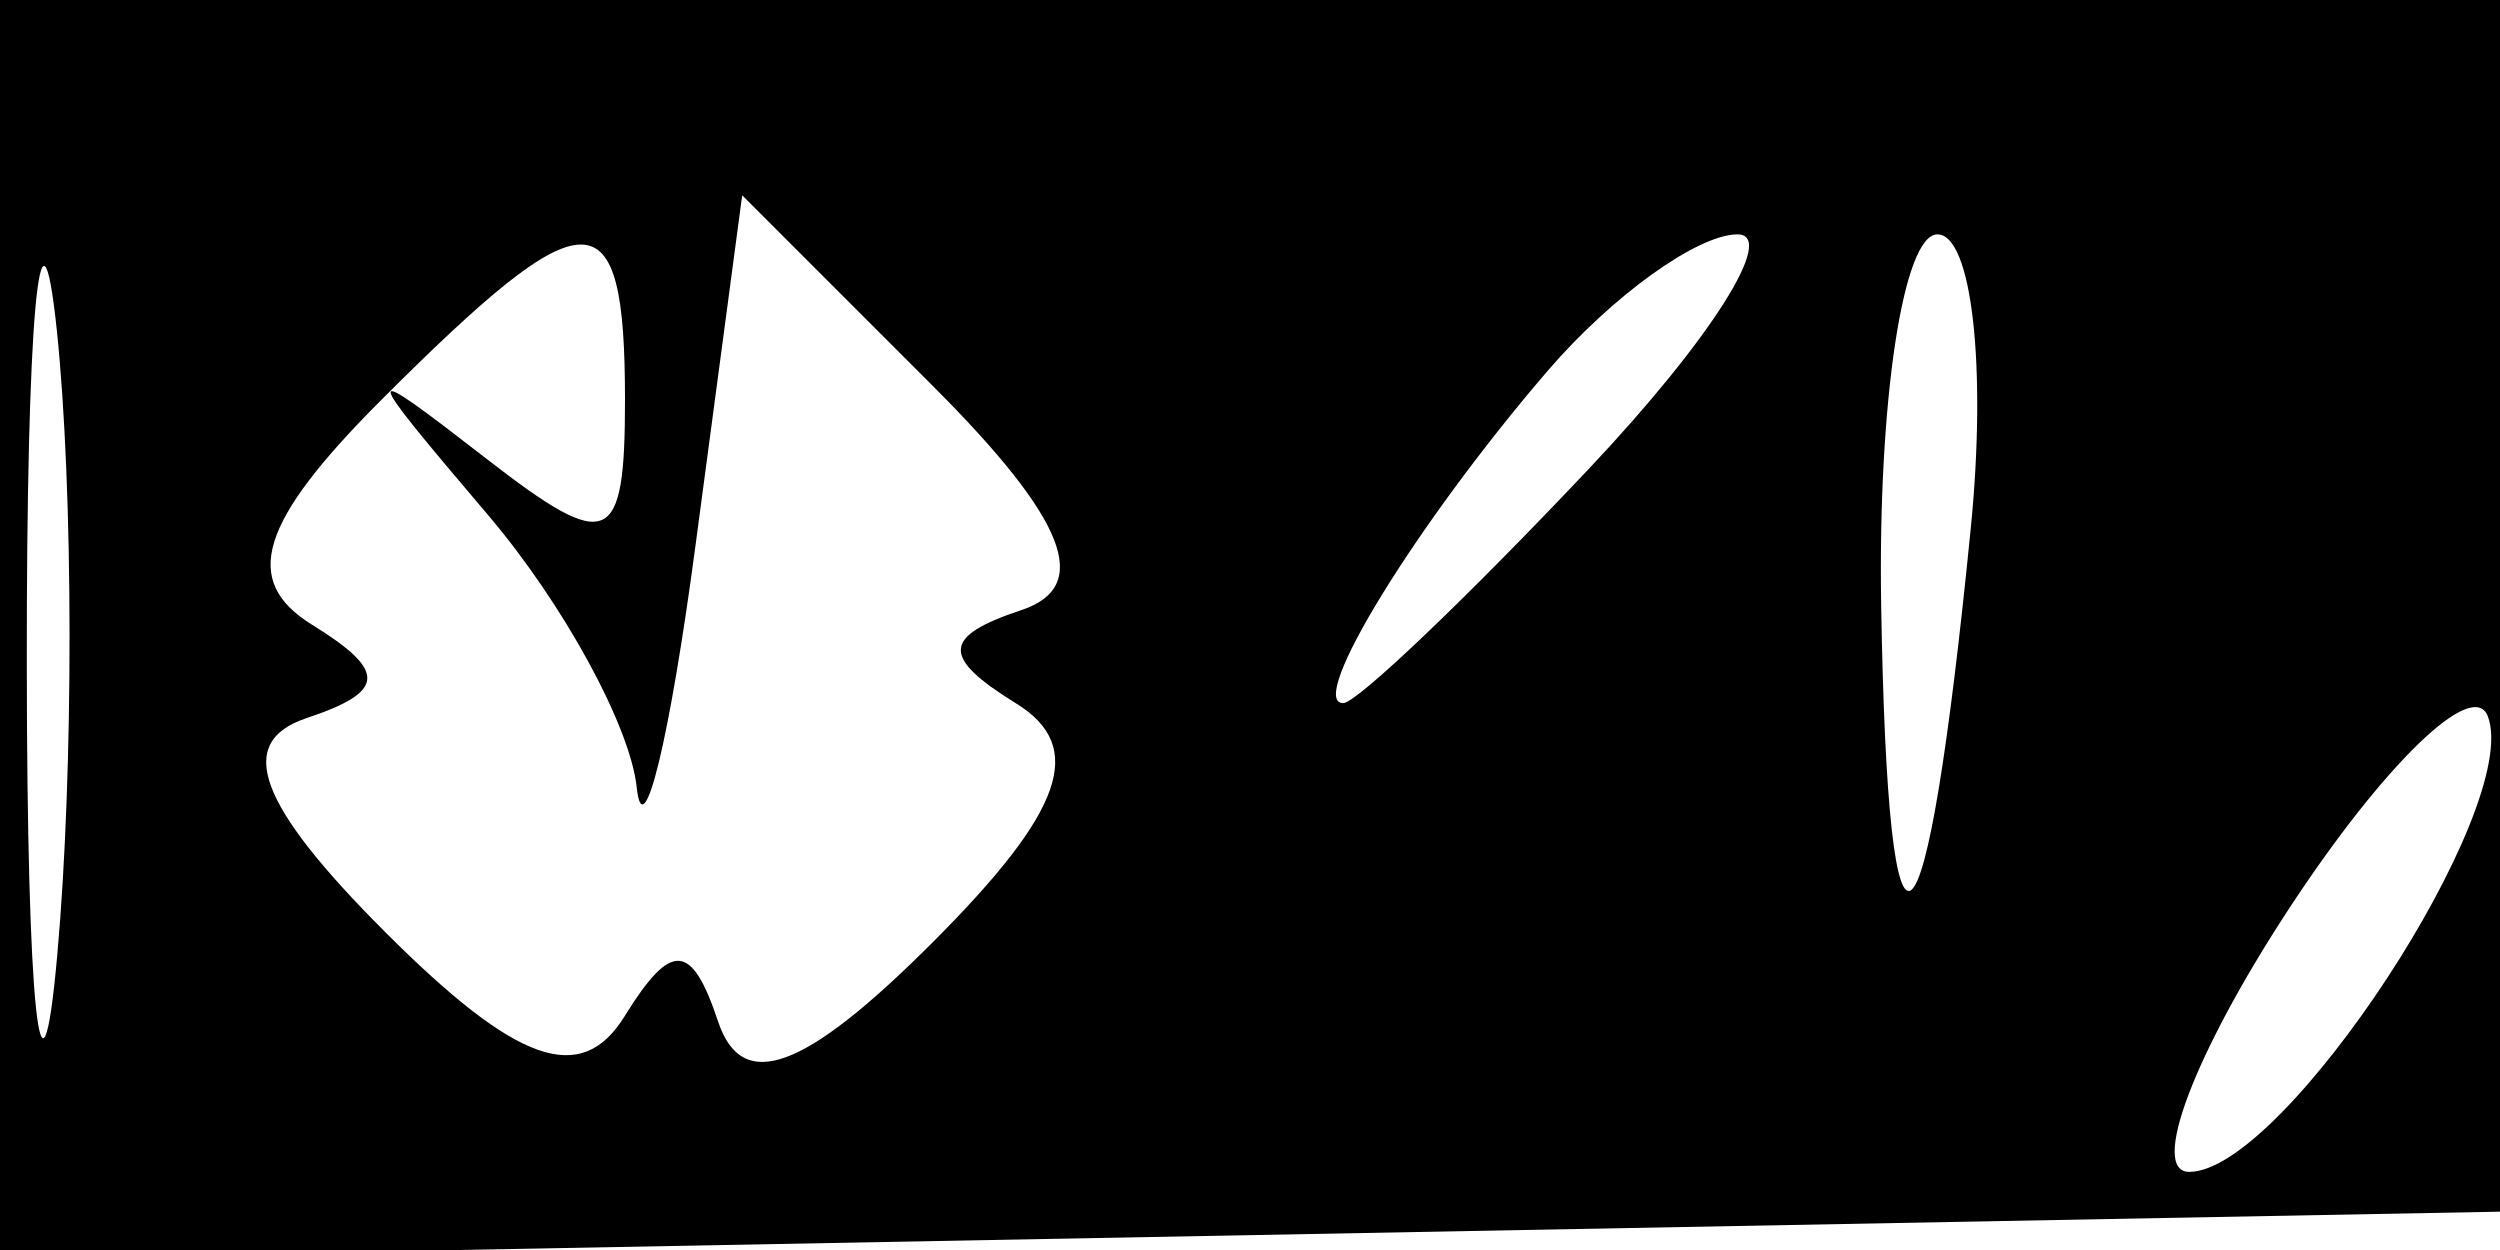 <svg xmlns="http://www.w3.org/2000/svg" width="32" height="16" viewBox="0 0 32 16" version="1.1">
	<path d="M 0 8.055 L 0 16.110 16.250 15.805 L 32.500 15.500 32.792 7.750 L 33.084 0 16.542 0 L 0 0 0 8.055 M 0.343 8.500 C 0.346 12.900, 0.522 14.576, 0.733 12.224 C 0.945 9.872, 0.942 6.272, 0.727 4.224 C 0.512 2.176, 0.339 4.100, 0.343 8.500 M 4.882 5.118 C 3.318 6.682, 3.086 7.435, 3.995 7.997 C 4.956 8.591, 4.940 8.853, 3.926 9.191 C 3.003 9.499, 3.296 10.296, 4.931 11.931 C 6.619 13.619, 7.440 13.906, 7.997 13.005 C 8.591 12.044, 8.853 12.060, 9.191 13.074 C 9.499 13.997, 10.296 13.704, 11.931 12.069 C 13.619 10.381, 13.906 9.560, 13.005 9.003 C 12.044 8.409, 12.060 8.147, 13.074 7.809 C 13.986 7.505, 13.647 6.647, 11.938 4.938 L 9.500 2.500 8.900 7 C 8.570 9.475, 8.233 10.860, 8.150 10.079 C 8.068 9.297, 7.213 7.730, 6.250 6.596 C 4.583 4.633, 4.583 4.599, 6.250 5.890 C 7.793 7.084, 8 6.993, 8 5.122 C 8 2.467, 7.533 2.467, 4.882 5.118 M 19.807 4.750 C 18.127 6.706, 16.717 9, 17.194 9 C 17.366 9, 18.781 7.650, 20.338 6 C 21.895 4.350, 22.751 3, 22.240 3 C 21.728 3, 20.634 3.788, 19.807 4.750 M 24.079 7.750 C 24.166 12.978, 24.651 12.555, 25.227 6.750 C 25.431 4.688, 25.239 3, 24.799 3 C 24.360 3, 24.036 5.138, 24.079 7.750 M 29.296 11.636 C 28.084 13.486, 27.511 15, 28.023 15 C 29.233 15, 32.291 10.333, 31.844 9.168 C 31.655 8.675, 30.508 9.786, 29.296 11.636" stroke="none" fill="black" fill-rule="evenodd"/>
</svg>